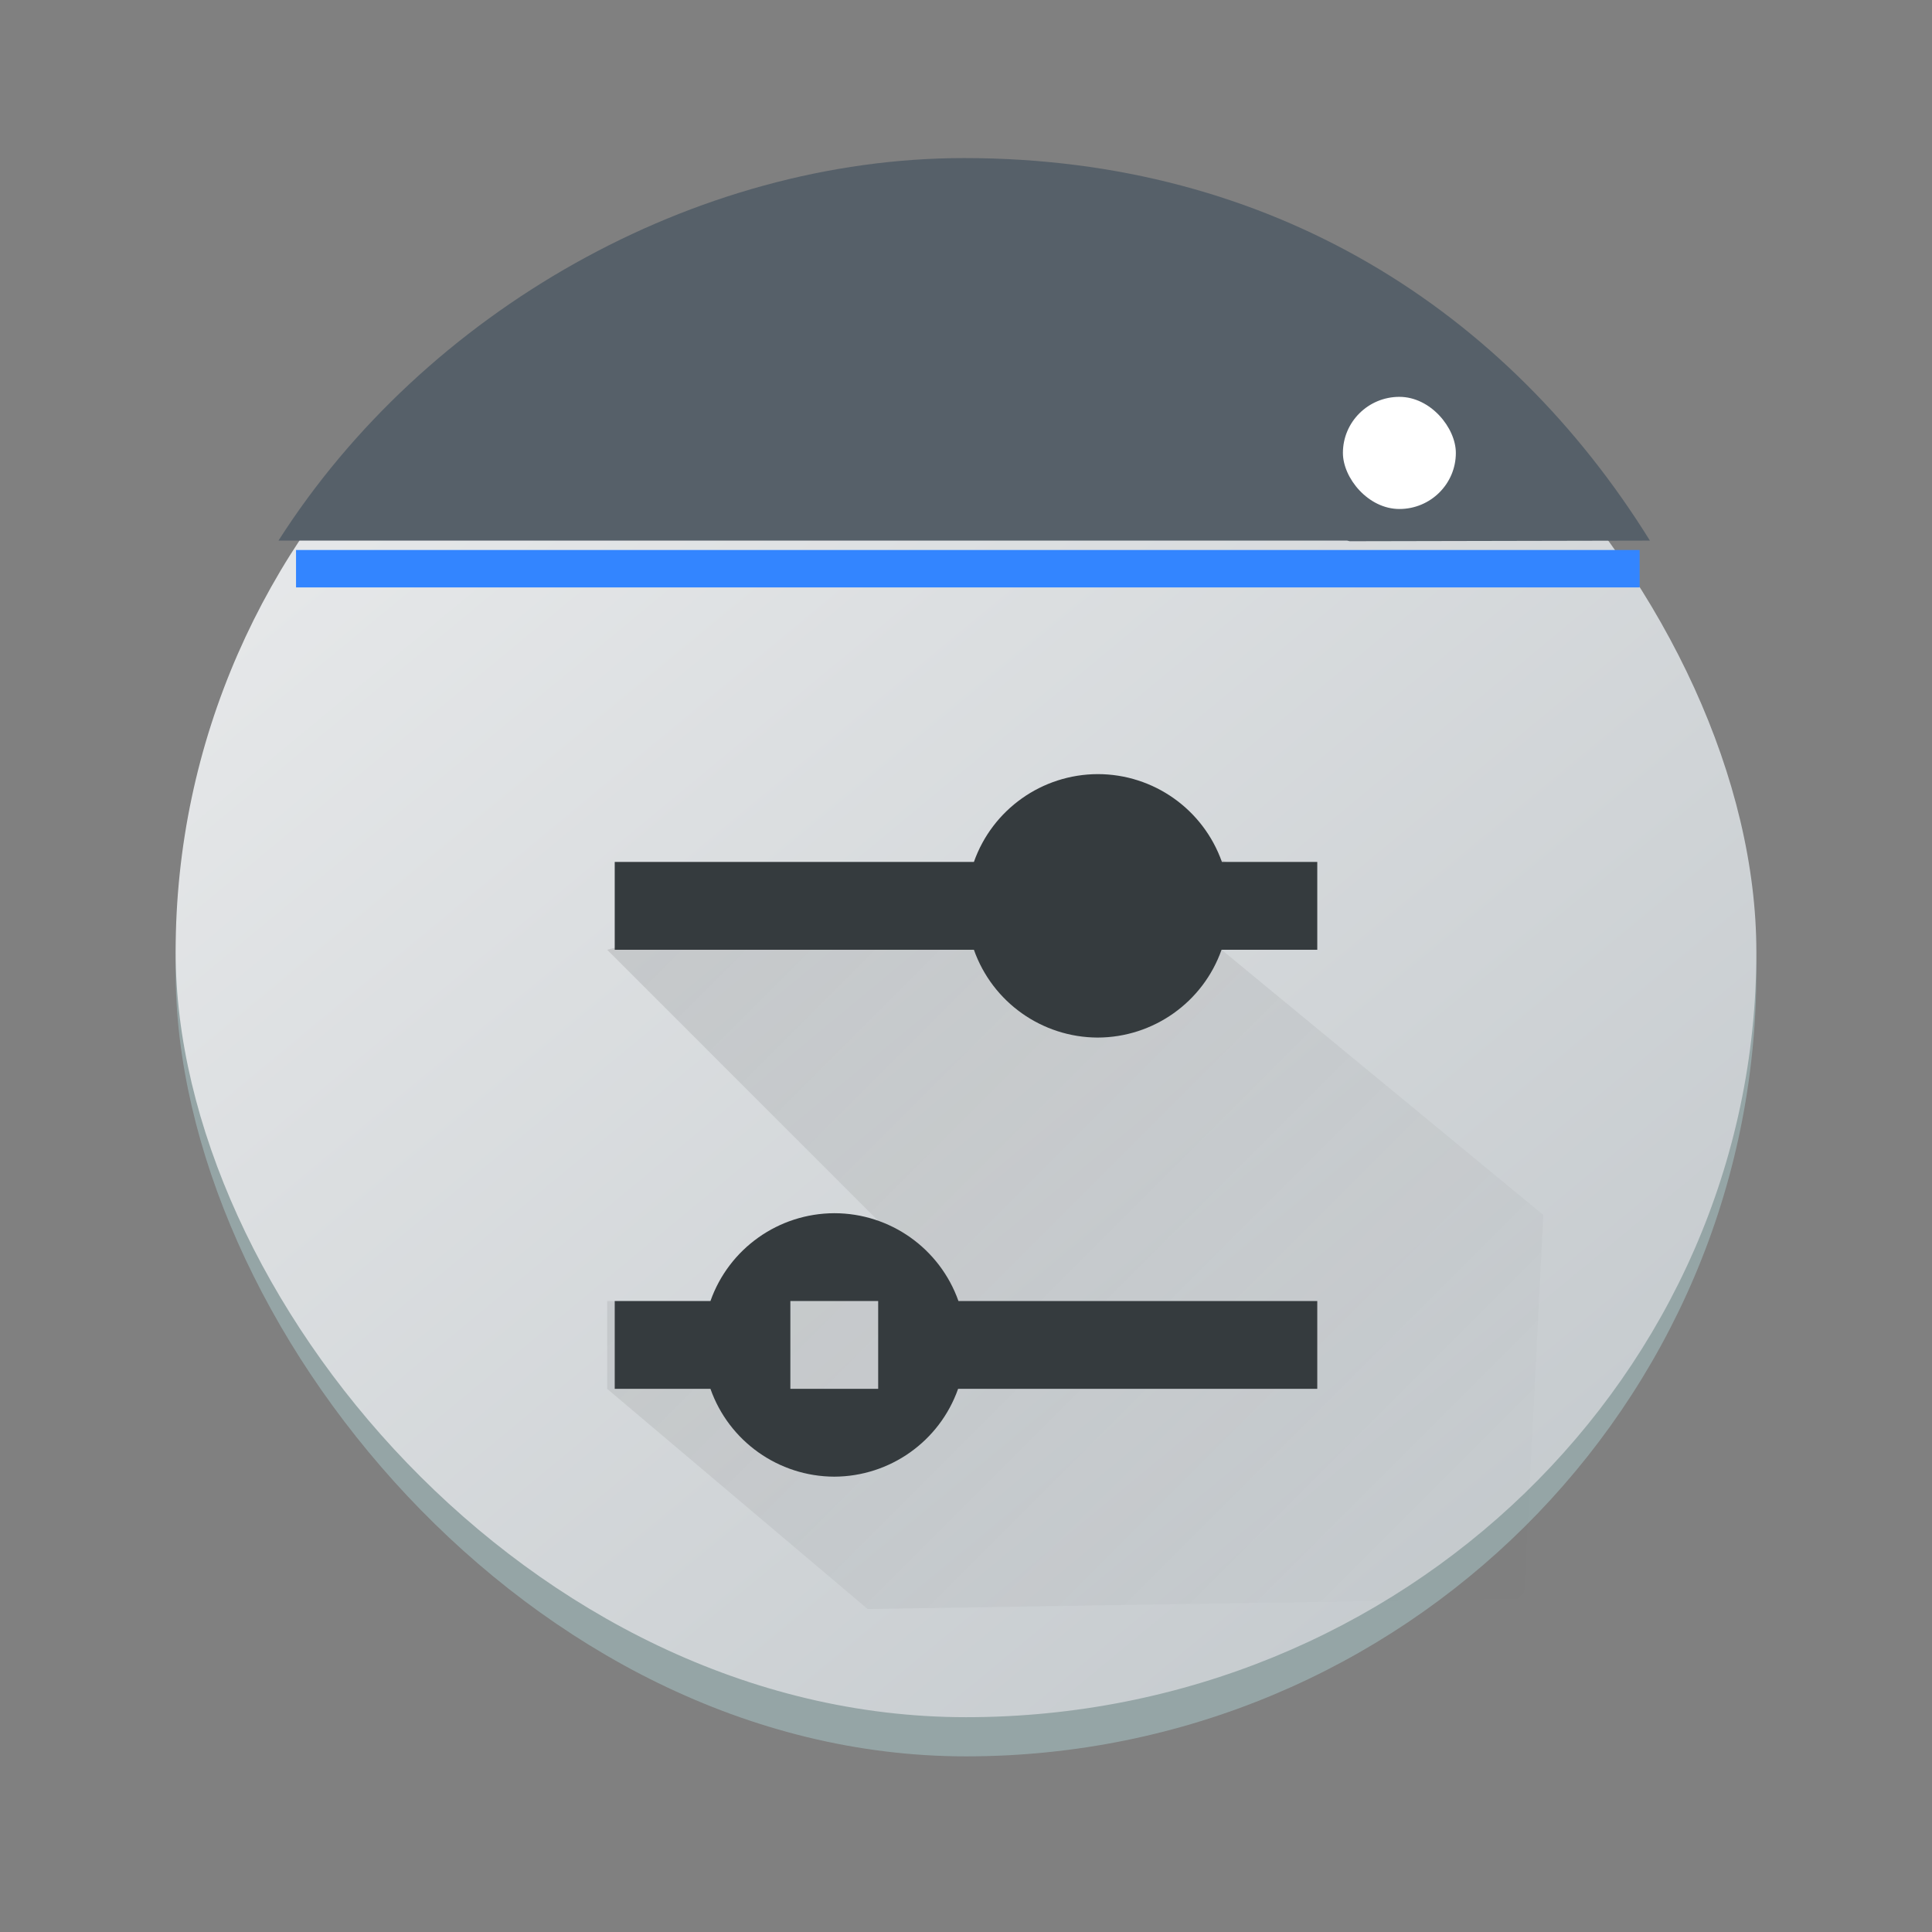 <?xml version="1.0" encoding="UTF-8" standalone="no"?>
<svg
   height="22"
   width="22"
   version="1.1"
   id="svg236"
   sodipodi:docname="preferences-system-windows-behavior.svg"
   inkscape:version="1.2.1 (9c6d41e410, 2022-07-14)"
   xmlns:inkscape="http://www.inkscape.org/namespaces/inkscape"
   xmlns:sodipodi="http://sodipodi.sourceforge.net/DTD/sodipodi-0.dtd"
   xmlns:xlink="http://www.w3.org/1999/xlink"
   xmlns="http://www.w3.org/2000/svg"
   xmlns:svg="http://www.w3.org/2000/svg">
  <rect width="100%" height="100%" fill="#808080" stroke="none"/>
  <defs
     id="defs240">
    <linearGradient
       id="a-3"
       x1="428.816"
       x2="388.865"
       y1="547.634"
       y2="499.679"
       gradientTransform="matrix(0.45,0,0,0.447,-172.857,-223.002)"
       gradientUnits="userSpaceOnUse">
      <stop
         stop-color="#bdc3c7"
         offset="0"
         id="stop2193" />
      <stop
         stop-color="#eff0f1"
         offset="1"
         id="stop2195" />
    </linearGradient>
    <linearGradient
       id="linearGradient459"
       gradientUnits="userSpaceOnUse"
       x1="5.375"
       x2="14.75"
       y1="7"
       y2="16.375">
      <stop
         offset="0"
         id="stop231" />
      <stop
         offset="1"
         stop-opacity="0"
         id="stop233" />
    </linearGradient>
    <linearGradient
       id="linearGradient843"
       gradientUnits="userSpaceOnUse"
       x1="6.375"
       x2="15.75"
       xlink:href="#linearGradient459"
       y1="10"
       y2="19.375"
       gradientTransform="translate(15.466,-20.712)" />
    <linearGradient
       inkscape:collect="always"
       xlink:href="#c"
       id="linearGradient848"
       gradientUnits="userSpaceOnUse"
       gradientTransform="translate(-0.086,0.815)"
       x1="6.375"
       y1="10"
       x2="15.75"
       y2="19.375" />
  </defs>
  <sodipodi:namedview
     id="namedview238"
     pagecolor="#ffffff"
     bordercolor="#666666"
     borderopacity="1.0"
     inkscape:showpageshadow="2"
     inkscape:pageopacity="0.0"
     inkscape:pagecheckerboard="0"
     inkscape:deskcolor="#d1d1d1"
     showgrid="false"
     inkscape:zoom="10.727273"
     inkscape:cx="13.79661"
     inkscape:cy="7.2245761"
     inkscape:window-width="1920"
     inkscape:window-height="1000"
     inkscape:window-x="0"
     inkscape:window-y="0"
     inkscape:window-maximized="1"
     inkscape:current-layer="svg236" />
  <linearGradient
     id="a"
     gradientUnits="userSpaceOnUse"
     x1="6.375"
     x2="15.75"
     xlink:href="#c"
     y1="10"
     y2="19.375"
     gradientTransform="translate(15.466,-20.712)" />
  <linearGradient
     id="b"
     gradientTransform="matrix(.417 0 0 .408 -159.238 -203.251)"
     gradientUnits="userSpaceOnUse"
     x2="0"
     y1="543.798"
     y2="502.655">
    <stop
       offset="0"
       stop-color="#c6cdd1"
       id="stop210" />
    <stop
       offset="1"
       stop-color="#e0e5e7"
       id="stop212" />
  </linearGradient>
  <linearGradient
     id="c"
     gradientUnits="userSpaceOnUse"
     x1="5.375"
     x2="14.75"
     y1="7"
     y2="16.375">
    <stop
       offset="0"
       id="stop215" />
    <stop
       offset="1"
       stop-opacity="0"
       id="stop217" />
  </linearGradient>
  <rect
     x="2"
     y="2.126"
     width="18"
     height="17.874"
     rx="9"
     ry="8.937"
     fill="#95a5a6"
     id="rect2220"
     style="stroke-width:0.448" />
  <rect
     x="2"
     y="2.126"
     width="18"
     height="17.428"
     rx="9"
     ry="8.714"
     id="rect2222"
     style="fill:url(#a-3);stroke-width:0.448" />
  <path
     d="m 10.979,1.8 c -3.071,0 -6.141,1.742 -7.808,4.356 L 15.336,6.156 c 0.012,0 0.022,0.006 0.033,0.007 L 18.788,6.156 C 17.164,3.542 14.489,1.8 10.979,1.8 Z"
     stroke-width="0.601"
     id="path32"
     style="fill:#566069;fill-opacity:1"
     sodipodi:nodetypes="scsccss" />
  <rect
     width="1.286"
     x="15.292"
     y="4.519"
     rx="0.643"
     height="1.277"
     id="rect25-8-7"
     style="stroke-width:0.043;fill:#ffffff"
     inkscape:transform-center-x="3.1311411"
     inkscape:transform-center-y="-2.5473106" />
  <rect
     width="15.3"
     x="3.371"
     y="6.263"
     rx="0"
     height="0.426"
     id="rect27-9"
     style="fill:#3385ff;fill-opacity:1;stroke-width:0.039" />
  <path
     d="M 17.574,13.835 13.91,10.815 c 0,0 2.668,-2.568 -6.996,0 l 4,4 h -4 v 1 l 2.966,2.507 7.473,-0.118 z"
     fill="url(#a)"
     opacity="0.1"
     id="path232-7"
     sodipodi:nodetypes="ccccccccc"
     style="fill:url(#linearGradient848)" />
  <path
     d="m 12.5,8.815 c -0.634,0.002 -1.199,0.402 -1.41,1 H 7 v 1 h 4.09 c 0.211,0.598 0.776,0.998 1.41,1 0.634,-0.002 1.199,-0.402 1.41,-1 H 15 v -1 H 13.914 C 13.702,9.216 13.136,8.815 12.5,8.815 Z m -3,5 c -0.634,0.002 -1.199,0.402 -1.41,1 H 7 v 1 h 1.09 c 0.211,0.598 0.776,0.998 1.41,1 0.634,-0.002 1.199,-0.402 1.41,-1 H 15 v -1 H 10.914 C 10.702,14.216 10.136,13.815 9.5,13.815 Z m -0.5,1 h 1 v 1 H 9 Z"
     fill="#353b3e"
     stroke-linejoin="round"
     stroke-width="2"
     id="path234-5" />
</svg>
